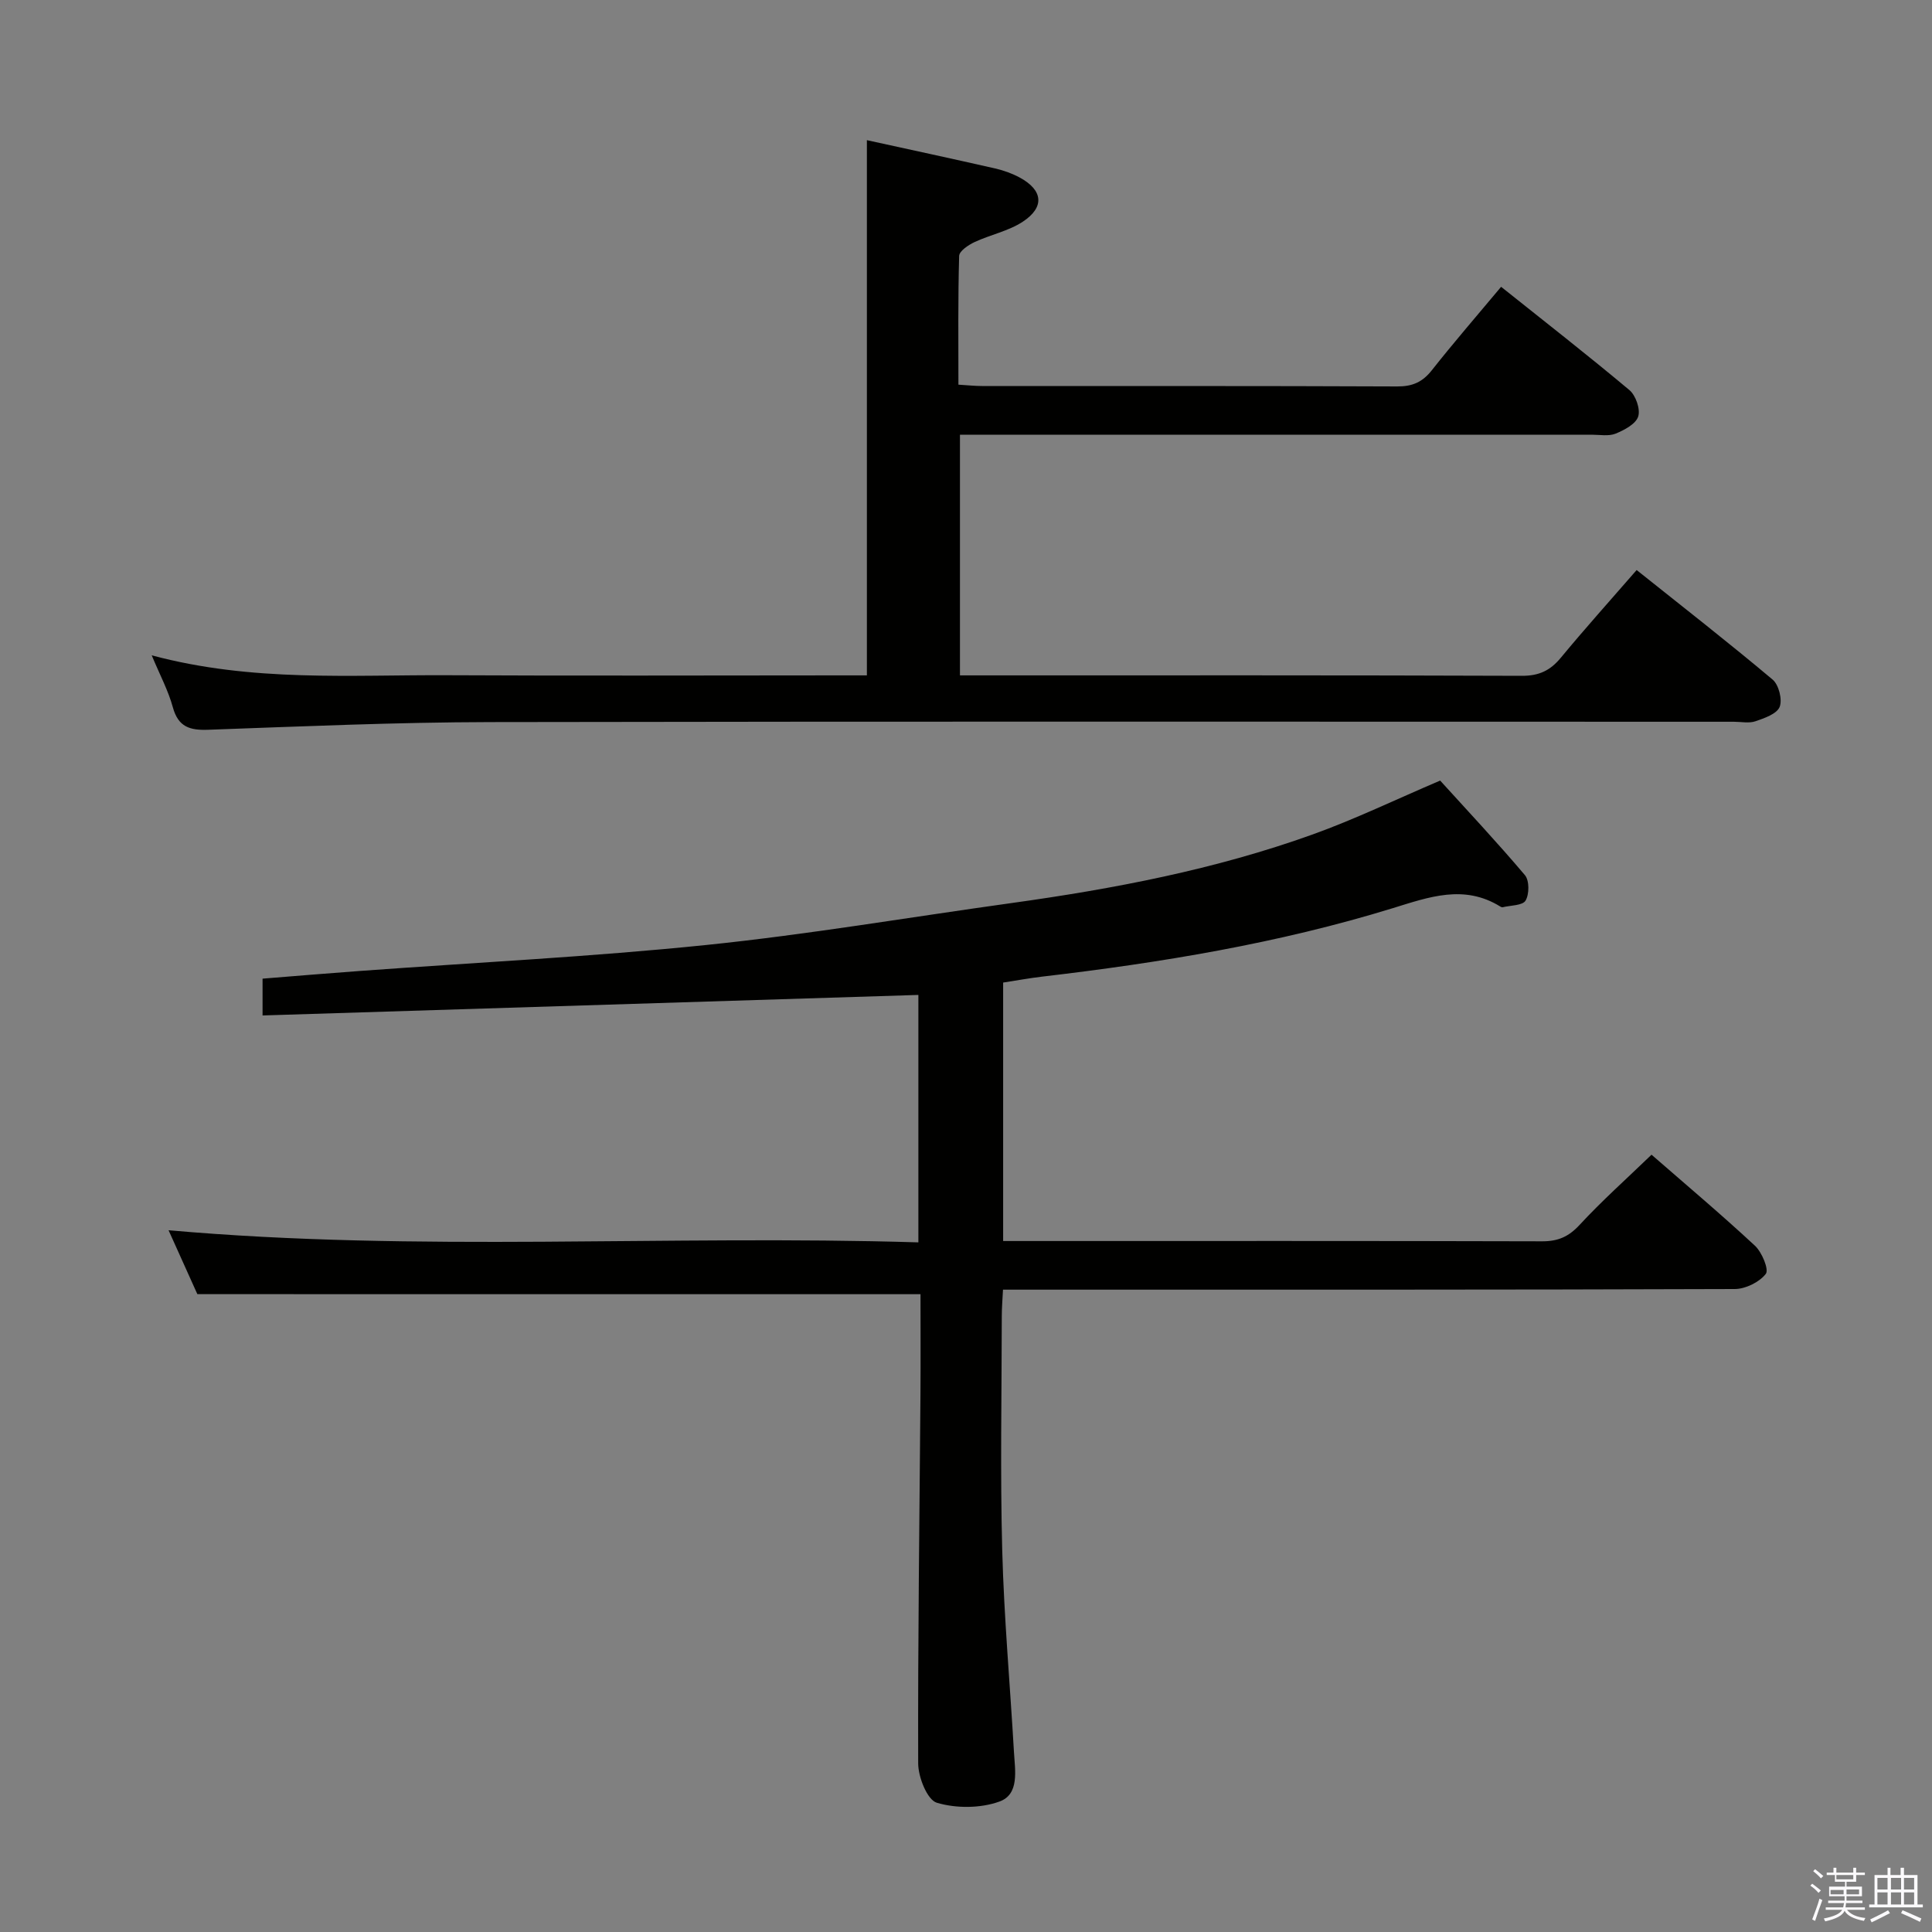 <svg enable-background="new 0 0 400 400" viewBox="0 0 400 400" xmlns="http://www.w3.org/2000/svg"><rect x="0" y="0" width="400" height="400" fill="#808080" stroke="none"/><path d="m374.8 390.4.4-.4c.7.5 1.3 1 1.8 1.4l-.5.5c-.5-.6-1.1-1.1-1.7-1.5zm1 7.3-.6-.3c.5-1.4 1.1-2.8 1.5-4.3.2.1.4.2.6.3-.5 1.3-1 2.8-1.5 4.3zm-.4-10.3.4-.4c.4.3 1 .8 1.7 1.4l-.5.5c-.4-.5-1-1-1.6-1.5zm2.5.3h1.7v-1h.6v1h3.5v-1h.6v1h1.8v.5h-1.8v1.4h-2v1h3.2v2h-3.2v.9h3.3v.5h-3.4c0 .3-.1.6-.1.9h4v.5h-3.7c.7.9 1.9 1.5 3.8 1.7-.1.2-.2.4-.3.6-2.1-.4-3.5-1.1-4-2.1-.4 1-1.8 1.7-4 2.2-.1-.2-.2-.4-.3-.6 2.1-.4 3.4-1 3.8-1.8h-3.4v-.5h3.6c.1-.3.1-.6.2-.9h-3.3v-.5h3.4c0-.3 0-.6 0-.9h-3.2v-2h3.3v-1h-2.1v-1.4h-1.7v-.5zm1.1 3.5v1h2.7c0-.3 0-.4 0-.4 0-.2 0-.2 0-.2 0-.1 0-.2 0-.3h-2.7zm1.2-3v.9h3.5v-.9zm4.7 3h-2.6v.6.4h2.6z" fill="#fbfafc"/><path d="m393.6 386.7h.6v1.5h2.8v6.1h1.1v.6h-11.1v-.6h1.1v-6.1h2.7v-1.5h.6v1.5h2.1v-1.5zm-2.7 8.8.4.6c-1.2.6-2.5 1.3-3.8 1.9-.1-.2-.2-.4-.3-.6 1.2-.6 2.5-1.2 3.7-1.9zm-2.2-6.7v2.4h2.1v-2.4zm0 3v2.5h2.1v-2.5zm2.8-3v2.4h2.1v-2.4zm0 3v2.5h2.1v-2.5zm6 6.1c-1.4-.7-2.7-1.3-3.9-1.8l.3-.6c1.5.6 2.7 1.2 3.9 1.7zm-1.2-9.1h-2.1v2.4h2.1zm-2.1 3v2.5h2.1v-2.5z" fill="#fbfafc"/><g fill="#010100"><path d="m40.86 267.94c-1.79-3.98-3.89-8.65-5.96-13.23 51.73 4.58 103.29.92 155.24 2.51 0-17.58 0-34.62 0-51.23-45.16 1.41-90.28 2.83-135.78 4.25 0-2.7 0-4.93 0-7.62 6.74-.54 13.49-1.11 20.24-1.6 23.88-1.75 47.81-2.92 71.61-5.37 21.12-2.17 42.09-5.75 63.13-8.67 21.22-2.95 42.23-6.95 62.44-14.22 8.73-3.14 17.13-7.2 26.39-11.15 5.64 6.21 11.77 12.75 17.55 19.58.93 1.1.92 3.95.13 5.27-.62 1.04-3.1.97-4.76 1.38-.14.03-.33-.07-.47-.15-7.51-4.65-14.77-1.97-22.27.34-23.71 7.3-48.09 11.3-72.67 14.18-2.61.31-5.2.79-7.99 1.22v53.51h5.12c35.49 0 70.98-.04 106.47.06 3.27.01 5.48-.94 7.74-3.38 4.62-5 9.73-9.55 14.91-14.55 7 6.1 14.37 12.3 21.41 18.84 1.45 1.35 2.94 4.94 2.25 5.83-1.33 1.72-4.19 3.13-6.43 3.14-48.15.17-96.3.13-144.46.13-2.16 0-4.31 0-7.04 0-.1 1.98-.25 3.74-.25 5.49-.02 16.16-.34 32.33.09 48.48.37 13.94 1.63 27.85 2.43 41.78.22 3.79 1.17 8.73-3 10.23-3.93 1.42-8.97 1.44-12.97.25-1.98-.59-3.85-5.29-3.86-8.14-.08-25.47.28-50.95.47-76.42.05-6.97.01-13.95.01-20.73-49.89-.01-99.39-.01-149.72-.01z"/><path d="m31.41 135.68c20.86 5.59 41.19 4.01 61.41 4.12 27 .14 53.99.03 80.99.03h5.67c0-37.03 0-73.73 0-110.81 8.81 1.93 17.7 3.84 26.56 5.86 1.76.4 3.54 1.04 5.12 1.9 4.78 2.6 5.17 6.11.6 9.12-2.97 1.95-6.71 2.69-9.99 4.22-1.28.6-3.16 1.86-3.19 2.87-.25 8.79-.15 17.59-.15 26.65 1.96.12 3.41.28 4.86.28 28.66.02 57.33-.04 85.99.09 3.16.01 5.23-.9 7.17-3.36 4.52-5.73 9.32-11.26 14.34-17.27 9.02 7.2 17.92 14.14 26.56 21.38 1.32 1.11 2.31 3.96 1.82 5.48-.5 1.55-2.87 2.8-4.68 3.54-1.44.58-3.28.22-4.95.22-41.49 0-82.98 0-124.48 0-1.99 0-3.98 0-6.31 0v49.83h5.36c37 0 73.99-.05 110.99.09 3.54.01 5.86-1.09 8.04-3.73 4.97-6.01 10.18-11.81 15.71-18.17 9.59 7.65 19.01 15 28.15 22.68 1.28 1.07 2.05 4.14 1.46 5.65-.58 1.45-3.14 2.34-5.01 2.98-1.34.46-2.97.1-4.47.1-85.83 0-171.65-.09-257.48.07-19.46.04-38.92.89-58.38 1.59-3.83.14-6.21-.58-7.33-4.64-.93-3.42-2.64-6.61-4.38-10.77z"/></g></svg>